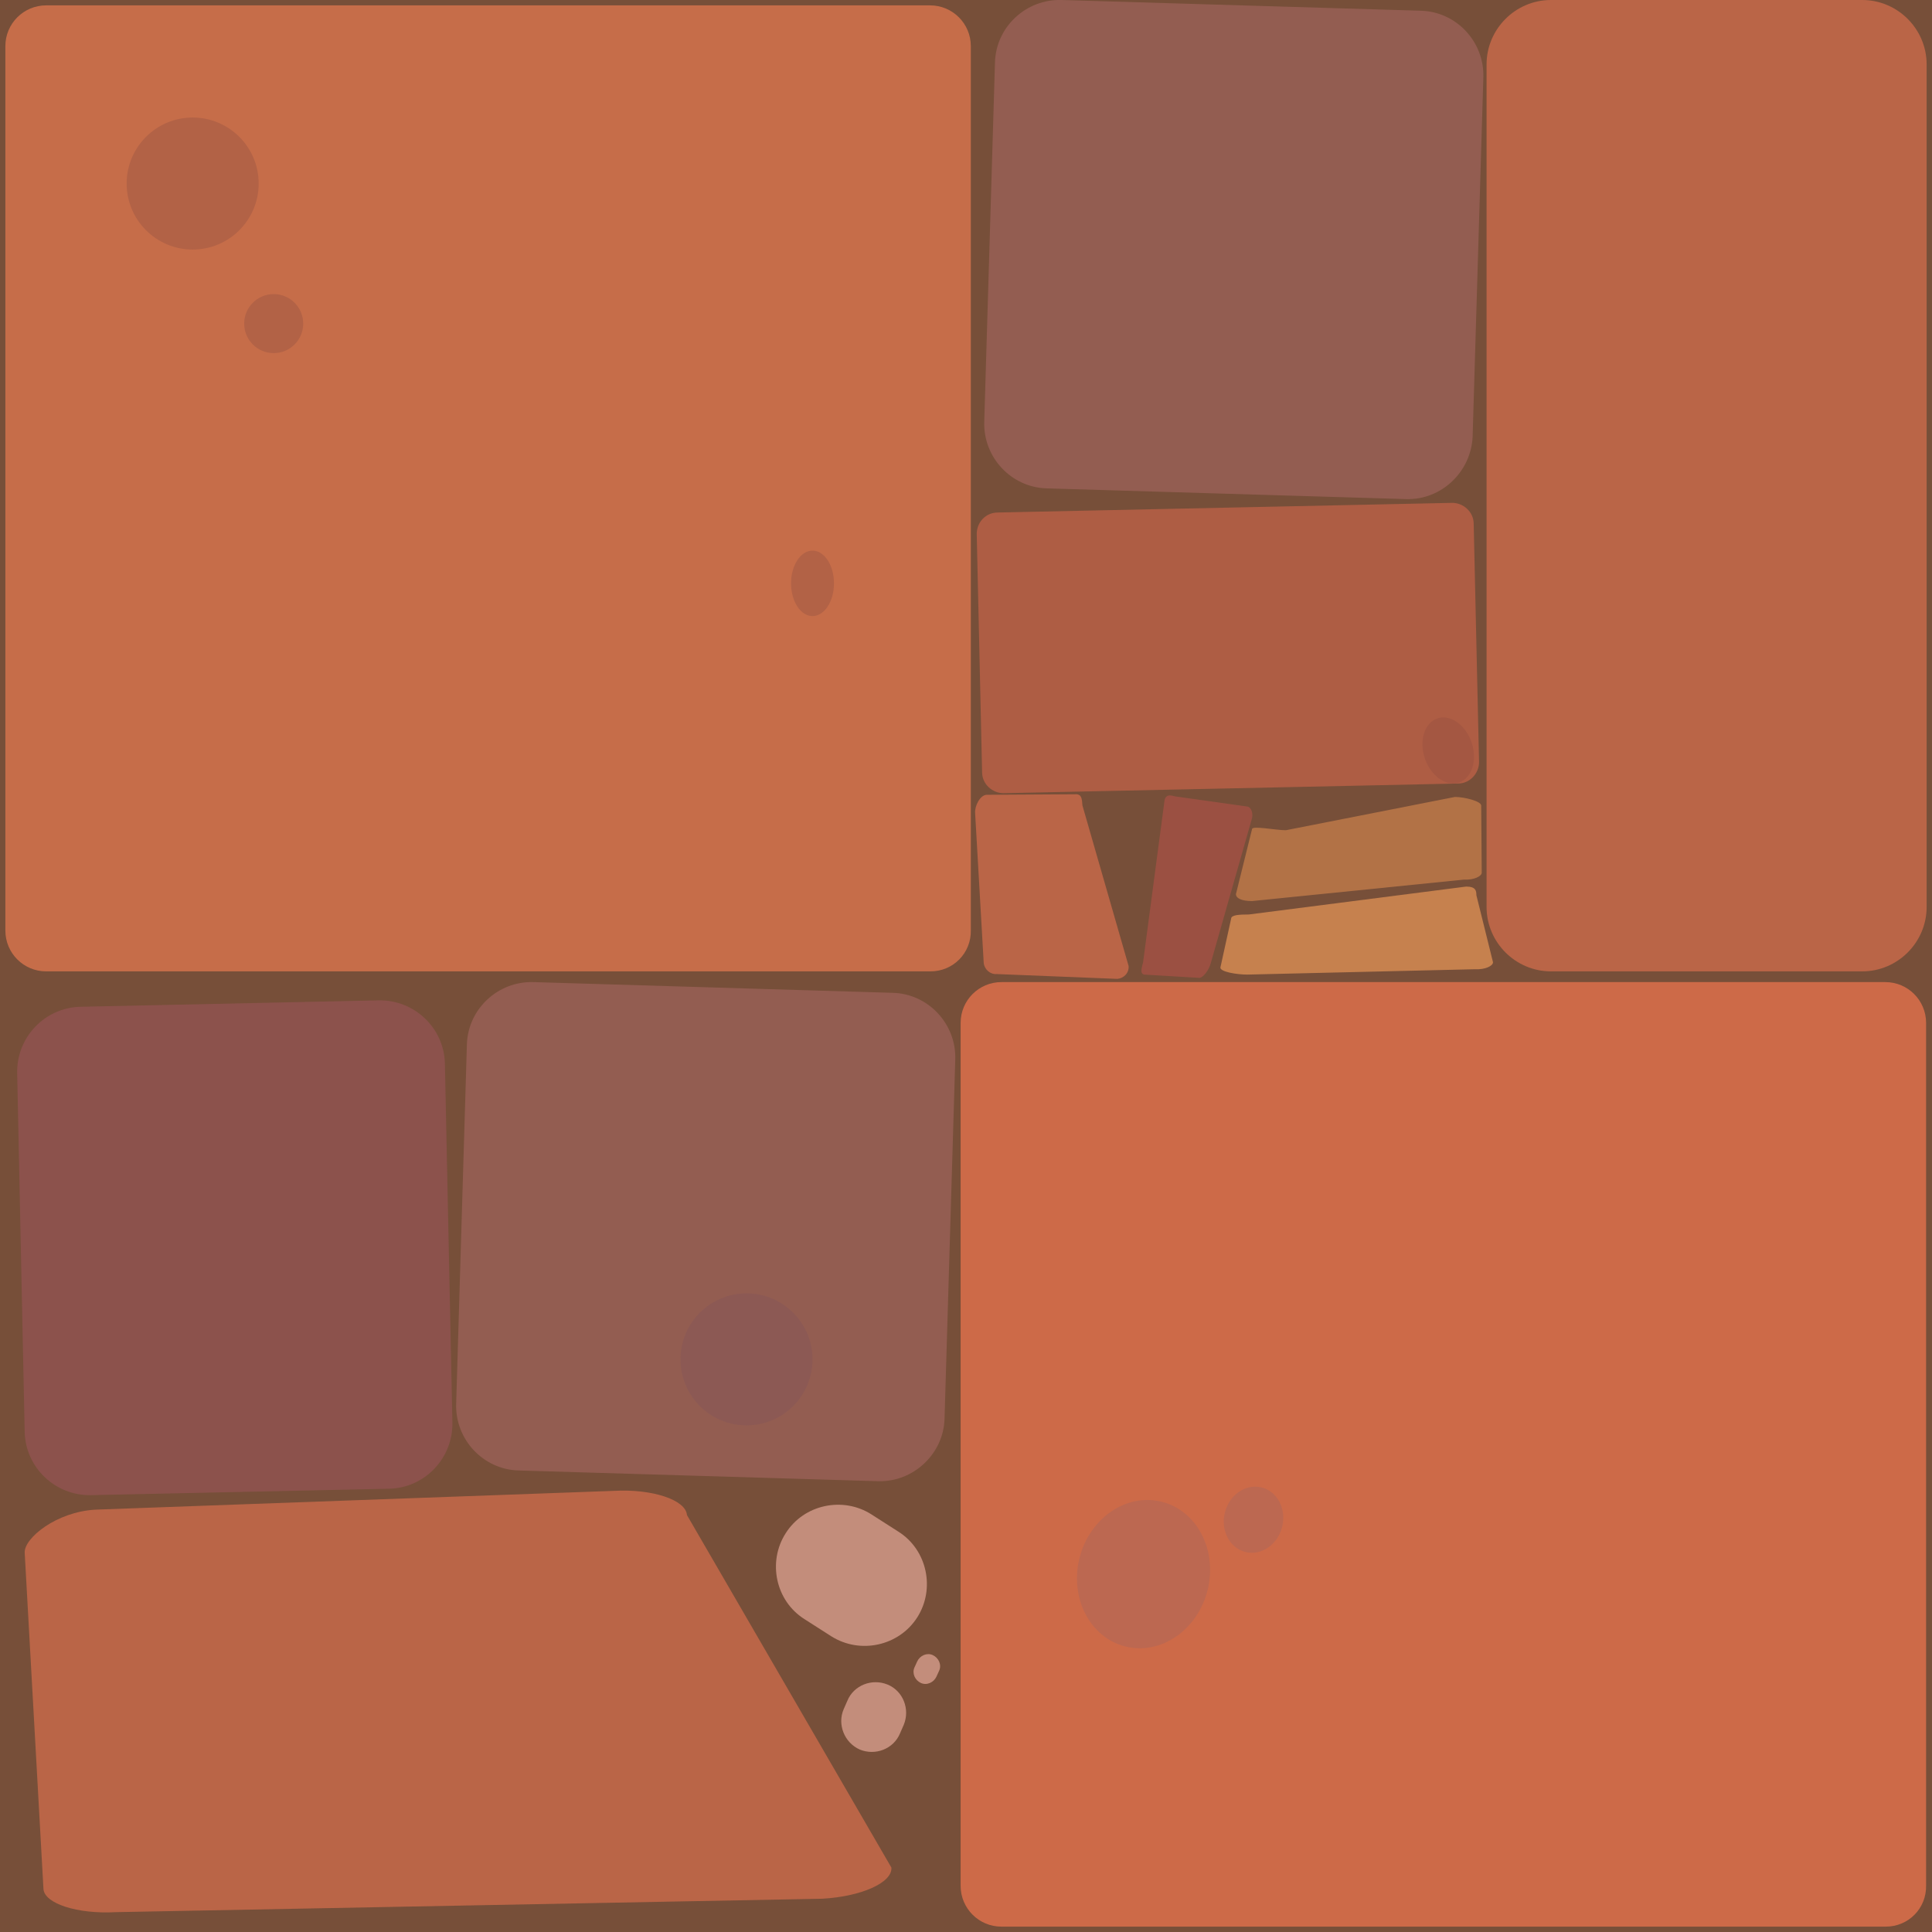 <?xml version="1.0" encoding="utf-8"?>
<!-- Generator: Adobe Illustrator 19.2.1, SVG Export Plug-In . SVG Version: 6.00 Build 0)  -->
<svg version="1.1" id="Layer_1" xmlns="http://www.w3.org/2000/svg" xmlns:xlink="http://www.w3.org/1999/xlink" x="0px" y="0px"
	 viewBox="0 0 360 360" style="enable-background:new 0 0 360 360;" xml:space="preserve">
<style type="text/css">
	.st0{fill:#774F39;}
	.st1{fill:#C66D49;}
	.st2{fill:#CD6A48;}
	.st3{fill:#935D51;}
	.st4{fill:#8C524C;}
	.st5{fill:#BA6547;}
	.st6{fill:#9B5042;}
	.st7{fill:#C6814E;}
	.st8{fill:#B27246;}
	.st9{fill:#AE5D44;}
	.st10{fill:#C38D7B;}
	.st11{fill:#B26246;}
	.st12{fill:#BC6851;}
	.st13{fill:#8C5954;}
	.st14{fill:#A45742;}
</style>
<rect class="st0" width="360" height="360"/>
<path class="st1" d="M173.4,181H8.6c-4.2,0-7.6-3.4-7.6-7.6V8.6C1,4.4,4.4,1,8.6,1h164.7c4.2,0,7.6,3.4,7.6,7.6v164.7
	C181,177.6,177.6,181,173.4,181z"/>
<path class="st2" d="M351.4,359H186.6c-4.2,0-7.6-3.4-7.6-7.6V190.6c0-4.2,3.4-7.6,7.6-7.6h164.7c4.2,0,7.6,3.4,7.6,7.6v160.7
	C359,355.6,355.6,359,351.4,359z"/>
<path class="st3" d="M262,93l-67-2c-6.6-0.2-11.8-5.8-11.6-12.4l2-67c0.2-6.6,5.8-11.8,12.4-11.6l67,2c6.6,0.2,11.8,5.8,11.6,12.4
	l-2,67C274.1,87.9,268.6,93.2,262,93z"/>
<path class="st3" d="M163.6,276l-67-2c-6.6-0.2-11.8-5.8-11.6-12.4l2-67c0.2-6.6,5.8-11.8,12.4-11.6l67,2
	c6.6,0.2,11.8,5.8,11.6,12.4l-2,67C175.8,270.9,170.2,276.2,163.6,276z"/>
<path class="st4" d="M72.6,277.4l-55.7,1.2c-6.6,0.1-12.1-5.1-12.3-11.7l-1.4-67c-0.1-6.6,5.1-12.1,11.7-12.3l55.7-1.2
	c6.6-0.1,12.1,5.1,12.3,11.7l1.4,67C84.4,271.7,79.2,277.2,72.6,277.4z"/>
<path class="st5" d="M289,181h58c6.6,0,12-5.4,12-12V12c0-6.6-5.4-12-12-12l-58,0c-6.6,0-12,5.4-12,12v157
	C277,175.6,282.4,181,289,181z"/>
<path class="st5" d="M185.7,181.5l22.5,0.9c1.2-0.1,2.2-1.1,2.1-2.4l-8.6-29.9c-0.1-1.2-0.1-2.2-1.4-2.1l-16.5,0.1
	c-1.2,0.1-2.2,2.1-2.1,3.4l1.6,27.9C183.4,180.6,184.5,181.6,185.7,181.5z"/>
<path class="st5" d="M21.6,356.3l131.6-2.5c7.3-0.4,13.1-3,12.9-5.8L128,282.3c-0.2-2.8-6.4-4.9-13.6-4.5l-96.6,3.5
	c-7.3,0.4-13.3,5.3-13.2,8L8.1,352C8.3,354.7,14.4,356.7,21.6,356.3z"/>
<path class="st6" d="M232.5,150.3l-13.5-1.9c-0.8-0.2-1.7-0.5-2,0.7l-4,30.2c-0.3,1.2-0.6,2.1,0.2,2.3l10.1,0.6
	c0.8,0.2,2-1.5,2.3-2.7l7.6-26.7C233.6,151.7,233.2,150.5,232.5,150.3z"/>
<path class="st7" d="M278.2,179.3l-3.1-12.5c0-0.8-0.1-1.6-1.9-1.6l-40.5,5.2c-1.9,0-3.3,0.1-3.3,0.8l-2,9.1c0,0.8,3.1,1.3,5,1.3
	l42.5-1C276.7,180.7,278.2,180,278.2,179.3z"/>
<path class="st8" d="M276.1,162.6l-0.1-12.5c0-0.8-3.1-1.6-4.9-1.6l-31.5,6.2c-1.9,0-6.3-0.9-6.3-0.2l-3,12.1c0,0.8,1.1,1.3,3,1.3
	l39.5-4C274.6,164,276.1,163.3,276.1,162.6z"/>
<path class="st9" d="M182,99.5l1,44.4c0,2.2,1.9,3.9,4,3.9l84.7-1.8c2.2,0,3.9-1.9,3.9-4l-1-44.4c0-2.2-1.9-3.9-4-3.9l-84.7,1.8
	C183.7,95.5,182,97.3,182,99.5z"/>
<path class="st10" d="M154.9,304.9l-5-3.2c-5.4-3.4-6.9-10.7-3.5-16h0c3.4-5.4,10.7-6.9,16-3.5l5,3.2c5.4,3.4,6.9,10.7,3.5,16l0,0
	C167.5,306.7,160.3,308.3,154.9,304.9z"/>
<path class="st10" d="M157.2,318.5l0.7-1.6c1.2-2.9,4.6-4.2,7.5-3h0c2.9,1.2,4.2,4.6,3,7.5l-0.7,1.6c-1.2,2.9-4.6,4.2-7.5,3l0,0
	C157.3,324.7,156,321.3,157.2,318.5z"/>
<path class="st10" d="M170.4,310.7l0.5-1.1c0.5-1.1,1.8-1.7,2.9-1.2l0,0c1.1,0.5,1.7,1.8,1.2,2.9l-0.5,1.1c-0.5,1.1-1.8,1.7-2.9,1.2
	h0C170.5,313.1,169.9,311.8,170.4,310.7z"/>
<circle class="st11" cx="51" cy="60.3" r="5.5"/>
<circle class="st11" cx="35.9" cy="34.2" r="12.3"/>
<ellipse transform="matrix(0.244 -0.97 0.97 0.244 -98.322 440.62)" class="st12" cx="233.6" cy="283.4" rx="6.2" ry="5.5"/>
<ellipse transform="matrix(0.244 -0.97 0.97 0.244 -123.61 428.408)" class="st12" cx="213.1" cy="293.5" rx="13.9" ry="12.3"/>
<circle class="st13" cx="139.1" cy="253.3" r="12.3"/>
<ellipse transform="matrix(0.948 -0.319 0.319 0.948 -30.48 93.463)" class="st14" cx="269.8" cy="139.7" rx="4.6" ry="6.3"/>
<ellipse class="st11" cx="151.4" cy="108.7" rx="4" ry="6.1"/>
</svg>
